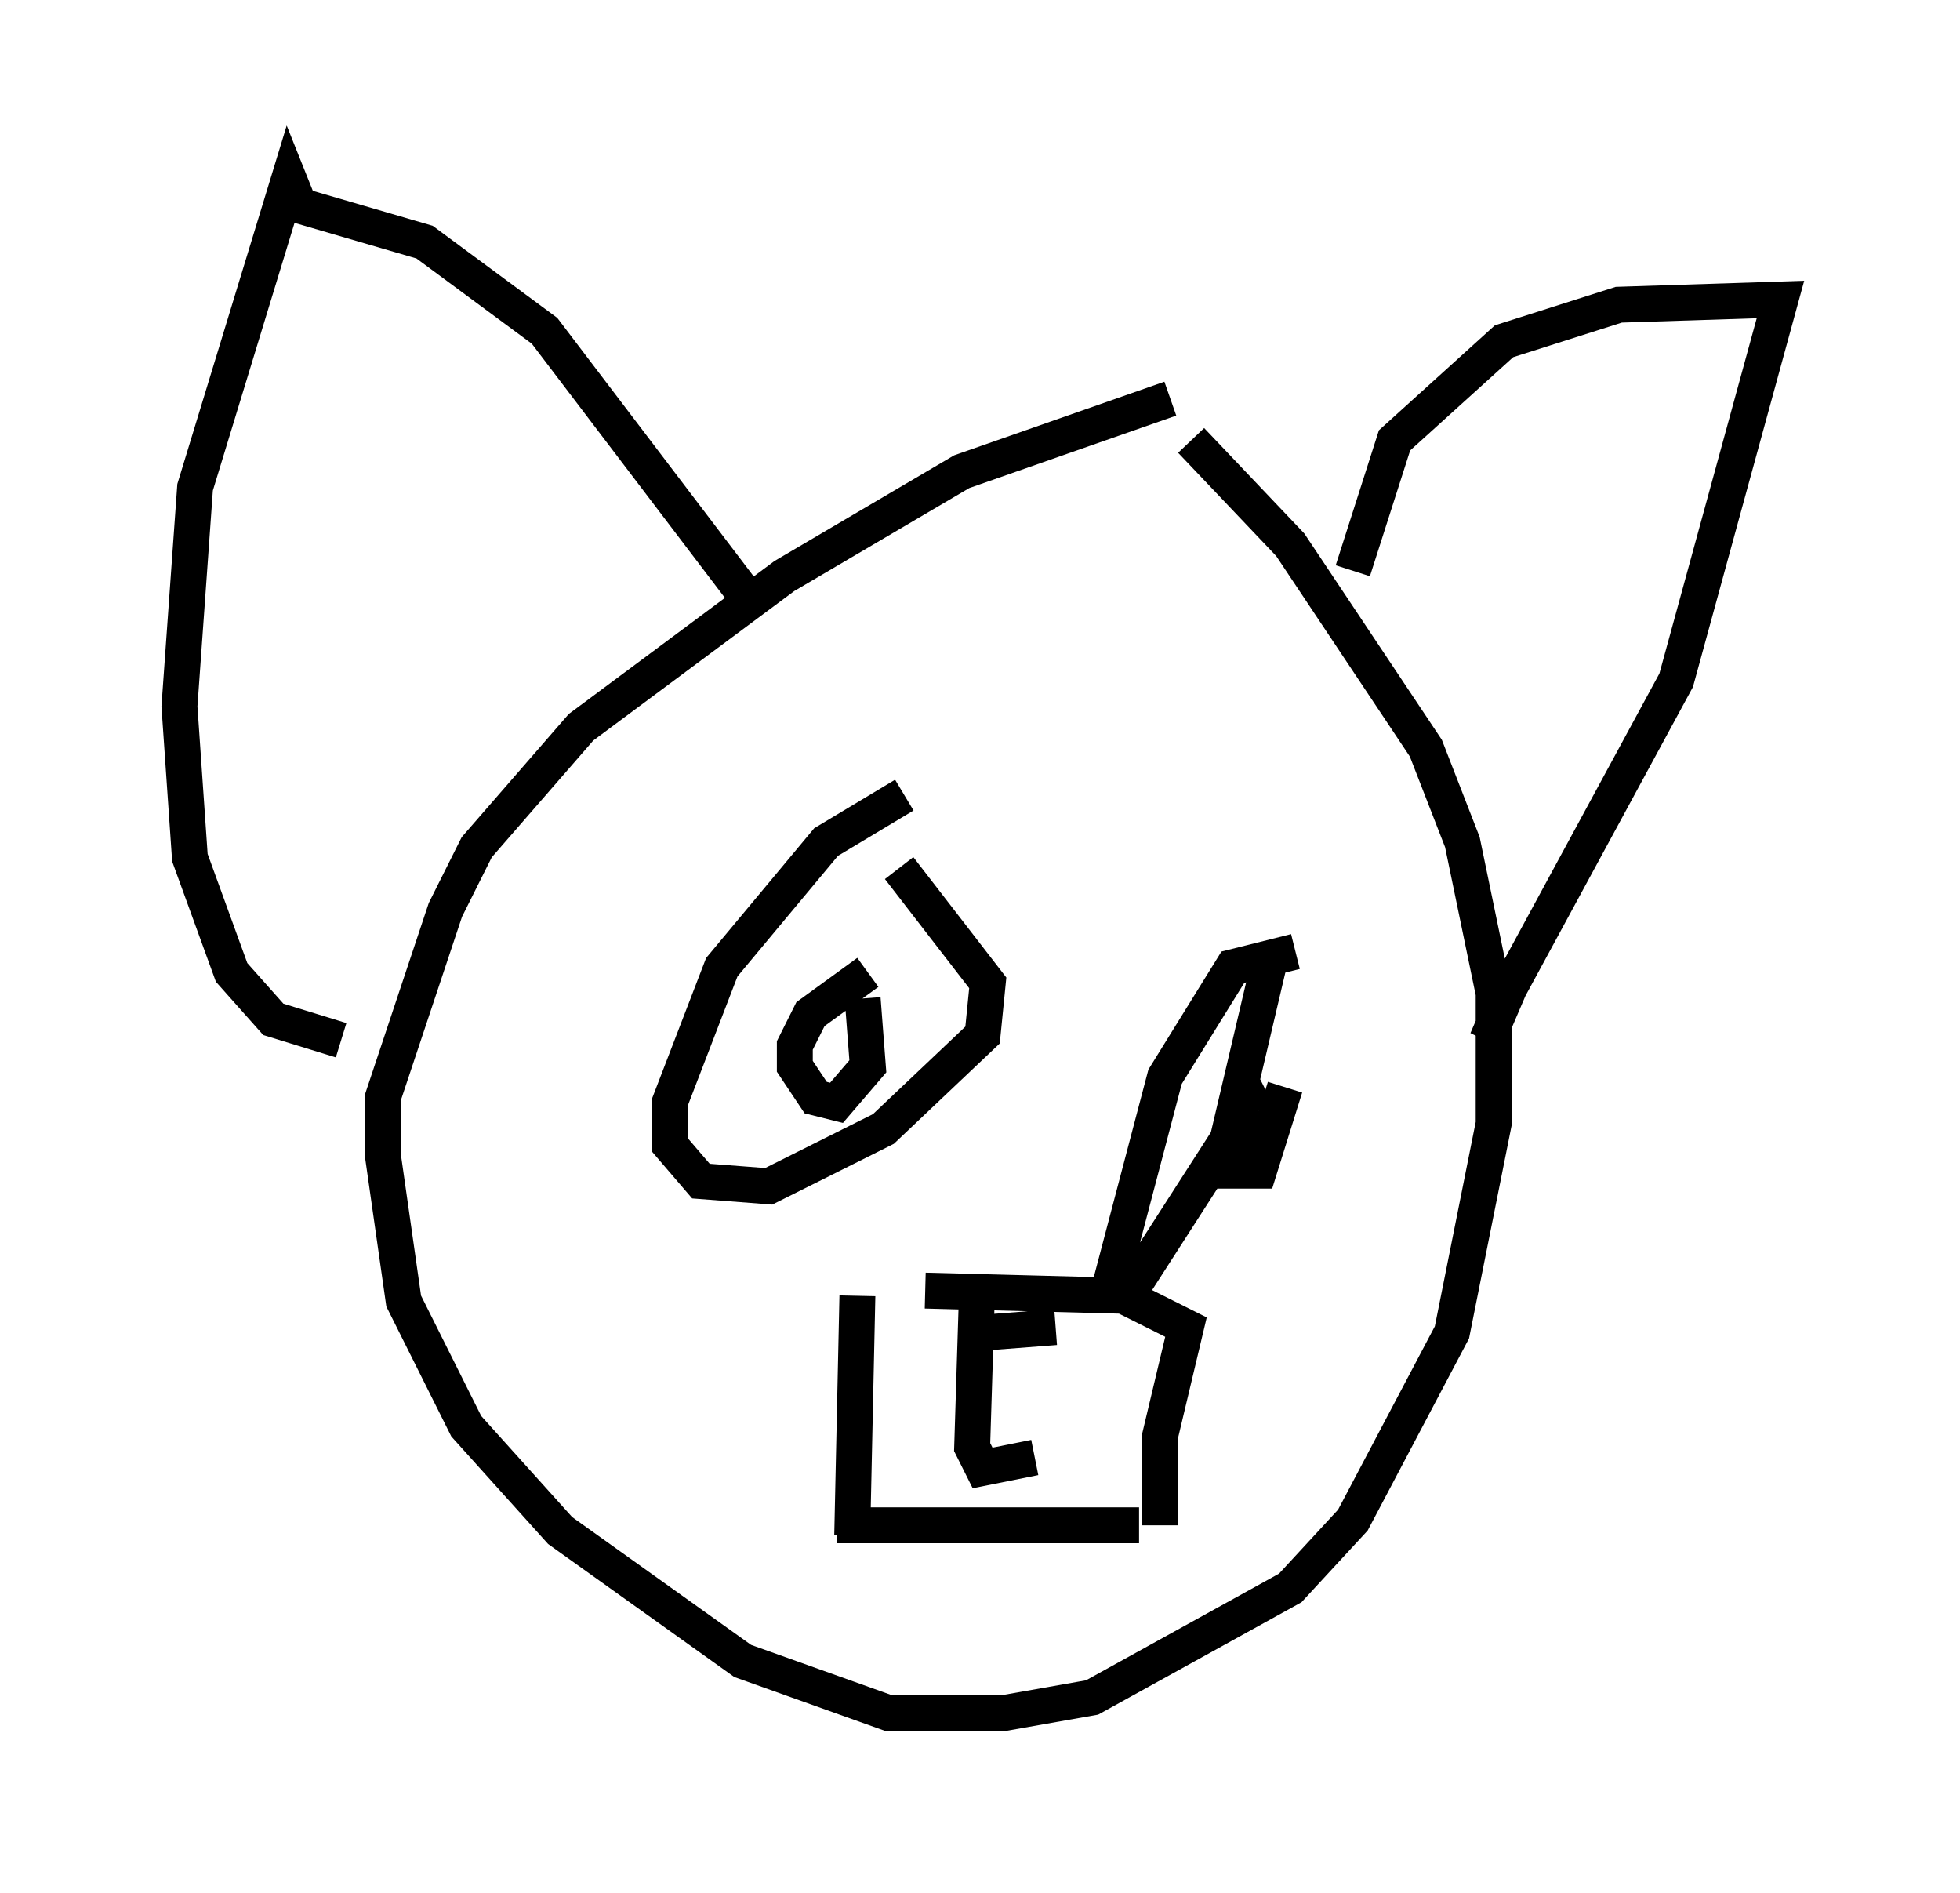 <?xml version="1.0" encoding="utf-8" ?>
<svg baseProfile="full" height="52.704" version="1.1" width="54.592" xmlns="http://www.w3.org/2000/svg" xmlns:ev="http://www.w3.org/2001/xml-events" xmlns:xlink="http://www.w3.org/1999/xlink"><defs /><rect fill="white" height="52.704" width="54.592" x="0" y="0" /><path d="M34.776, 11.101 m-2.179, 0.0 l-5.81, 2.034 -4.939, 2.905 l-5.665, 4.212 -2.905, 3.341 l-0.872, 1.743 -1.743, 5.229 l0.0, 1.598 0.581, 4.067 l1.743, 3.486 2.615, 2.905 l5.084, 3.631 4.067, 1.453 l3.196, 0.0 2.469, -0.436 l5.52, -3.05 1.743, -1.888 l2.76, -5.229 1.162, -5.81 l0.0, -3.631 -0.872, -4.212 l-1.017, -2.615 -3.777, -5.665 l-2.76, -2.905 m-7.989, 9.877 l-2.179, 1.307 -2.905, 3.486 l-1.453, 3.777 0.0, 1.162 l0.872, 1.017 1.888, 0.145 l3.196, -1.598 2.76, -2.615 l0.145, -1.453 -2.469, -3.196 m11.039, 2.324 l-1.743, 0.436 -1.888, 3.05 l-1.453, 5.52 0.581, 0.291 l2.615, -4.067 1.162, -4.939 m-11.475, 9.296 l-0.145, 6.682 m2.034, -6.827 l5.52, 0.145 1.743, 0.872 l-0.726, 3.05 0.0, 2.469 m-9.006, 0.0 l8.425, 0.0 m-11.039, -26 l-5.52, -7.263 -3.341, -2.469 l-3.486, -1.017 -0.291, -0.726 l-2.615, 8.57 -0.436, 6.101 l0.291, 4.212 1.162, 3.196 l1.162, 1.307 1.888, 0.581 m28.179, -13.073 l1.162, -3.631 3.05, -2.76 l3.196, -1.017 4.503, -0.145 l-2.905, 10.603 -4.648, 8.57 l-0.436, 1.017 0.291, 0.145 m-17.721, -1.598 l-1.598, 1.162 -0.436, 0.872 l0.0, 0.581 0.581, 0.872 l0.581, 0.145 0.872, -1.017 l-0.145, -1.888 m11.184, 2.469 l-0.581, 0.291 -0.436, 2.034 l0.872, 0.0 0.726, -2.324 m-8.57, 5.374 l-0.145, 4.648 0.291, 0.581 l1.453, -0.291 m-1.307, -3.486 l1.888, -0.145 " fill="none" stroke="black" stroke-width="1" /></svg>